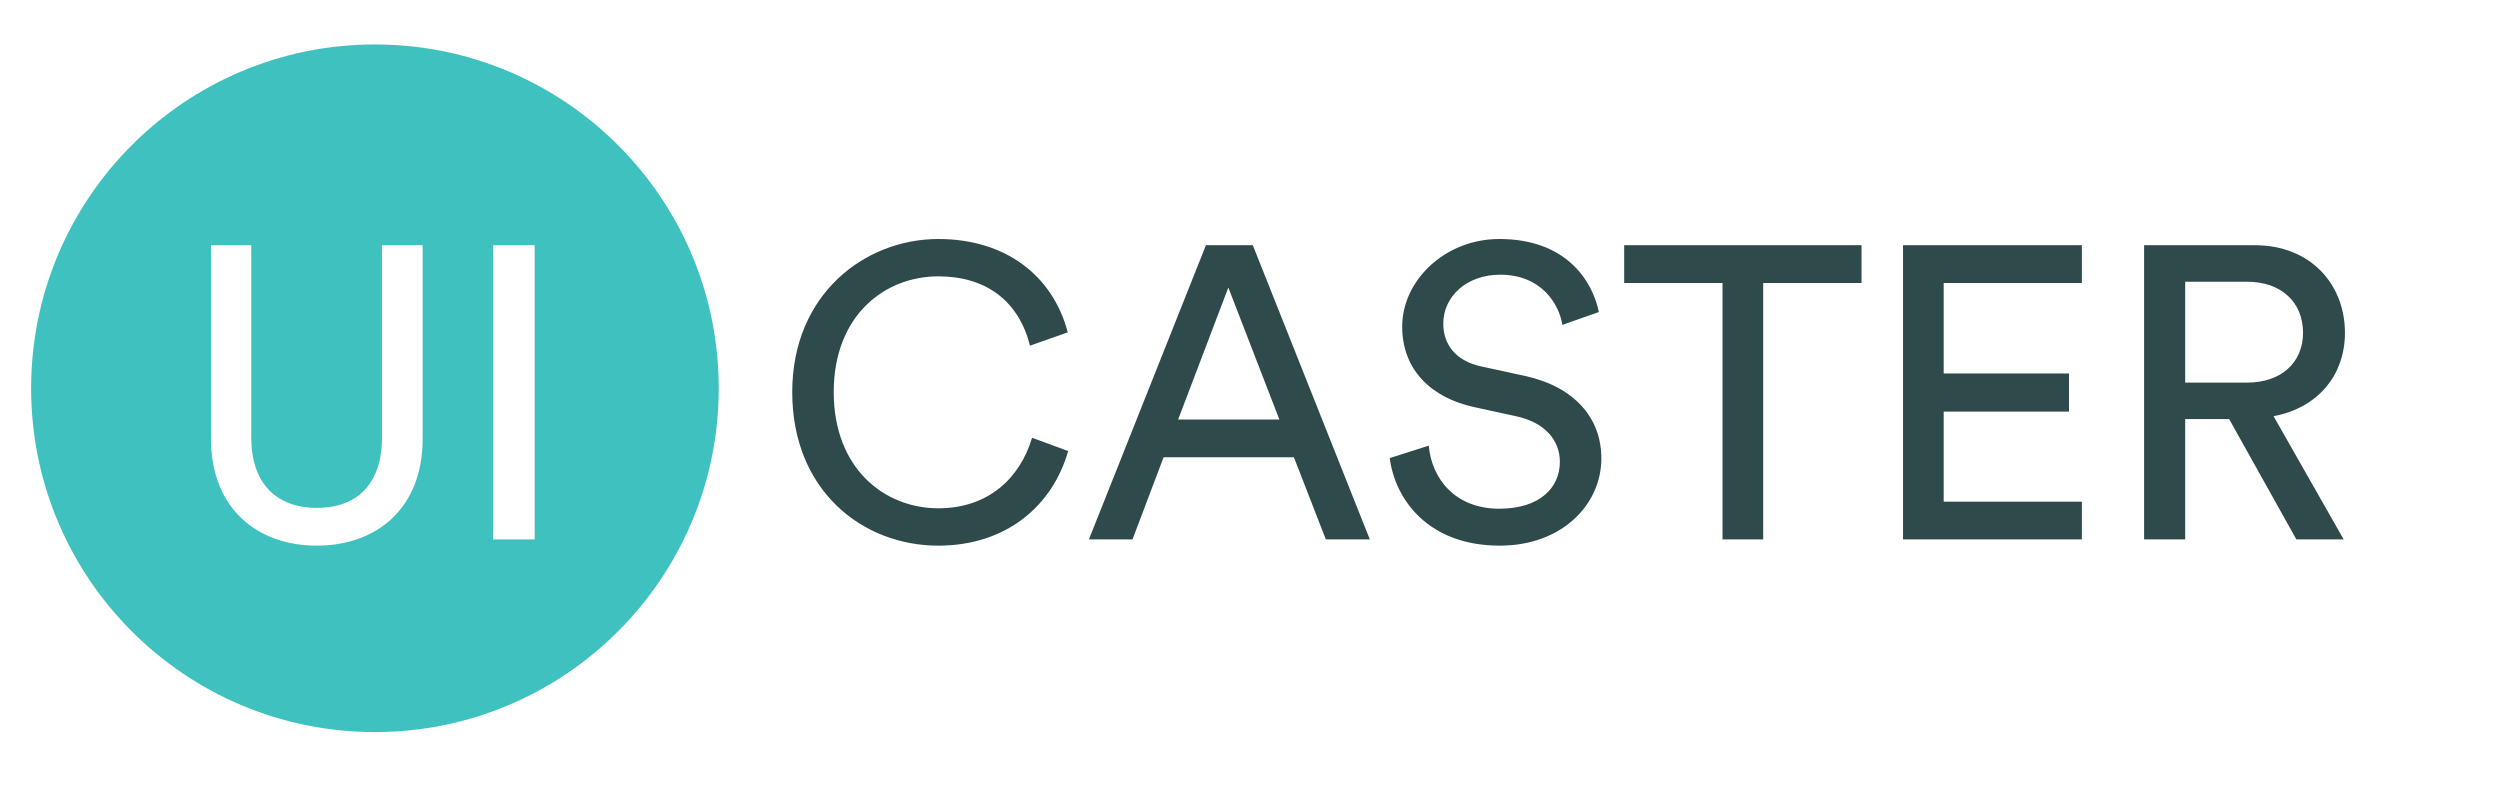 <?xml version="1.0" encoding="UTF-8"?>
<svg width="1687px" height="538px" viewBox="0 0 1687 538" version="1.1" xmlns="http://www.w3.org/2000/svg" xmlns:xlink="http://www.w3.org/1999/xlink">
    <!-- Generator: Sketch 55.2 (78181) - https://sketchapp.com -->
    <title>logo green</title>
    <desc>Created with Sketch.</desc>
    <g id="logo-green" stroke="none" stroke-width="1" fill="none" fill-rule="evenodd">
        <path d="M253,494 C124.87,494 21,390.13 21,262 C21,133.87 124.87,30 253,30 C381.13,30 485,133.87 485,262 C485,390.13 381.13,494 253,494 Z M213.8,368.2 C254.12,368.2 285.2,343 285.2,296.24 L285.2,165.48 L257.76,165.48 L257.76,295.4 C257.76,325.64 241.8,342.72 213.8,342.72 C186.08,342.72 169.56,325.64 169.56,295.4 L169.56,165.48 L142.4,165.48 L142.4,296.24 C142.4,343 173.48,368.2 213.8,368.2 Z M360.8,364 L360.8,165.48 L332.8,165.48 L332.8,364 L360.8,364 Z" id="Combined-Shape" fill="#3FC1BF"></path>
        <path d="M633.16,368.2 C581.92,368.2 534.6,330.96 534.6,264.6 C534.6,198.24 583.88,161.28 633.16,161.28 C678.52,161.28 710.44,185.92 720.52,224.28 L695.04,233.24 C687.48,203.28 665.64,186.48 633.16,186.48 C597.04,186.48 562.6,212.8 562.6,264.6 C562.6,316.4 597.04,343 633.16,343 C667.04,343 688.32,322.56 696.44,295.4 L720.8,304.36 C710.16,341.6 678.8,368.2 633.16,368.2 Z M894.68,364 L873.12,308.56 L785.2,308.56 L764.2,364 L734.8,364 L813.76,165.48 L845.4,165.48 L924.36,364 L894.68,364 Z M828.88,194.04 L795,283.08 L863.32,283.08 L828.88,194.04 Z M1078.92,210.56 L1054.28,219.24 C1052.04,204.96 1040,185.36 1012.28,185.36 C989.88,185.36 973.92,199.92 973.92,218.4 C973.92,232.68 982.6,243.6 999.4,247.24 L1029.08,253.68 C1062.12,260.96 1080.6,281.68 1080.6,309.4 C1080.6,340.2 1054.28,368.2 1012,368.2 C964.12,368.2 941.44,337.4 937.8,309.12 L964.12,300.72 C966.08,322.84 981.76,343.28 1011.72,343.28 C1039.16,343.28 1052.6,329 1052.6,311.64 C1052.6,297.36 1042.8,285.04 1022.92,280.84 L994.64,274.68 C966.36,268.52 946.2,250.04 946.2,220.36 C946.2,189.28 975.04,161.28 1011.72,161.28 C1056.52,161.28 1074.44,189 1078.92,210.56 Z M1256.16,190.96 L1189.8,190.96 L1189.8,364 L1162.36,364 L1162.36,190.96 L1096,190.96 L1096,165.48 L1256.16,165.48 L1256.16,190.96 Z M1404.84,364 L1284.16,364 L1284.16,165.48 L1404.84,165.48 L1404.84,190.96 L1311.6,190.96 L1311.6,252 L1396.16,252 L1396.16,277.76 L1311.6,277.76 L1311.6,338.52 L1404.84,338.52 L1404.84,364 Z M1549.6,364 L1504.24,282.8 L1474.56,282.8 L1474.56,364 L1446.84,364 L1446.84,165.48 L1521.6,165.48 C1559.12,165.48 1582.36,191.8 1582.36,224.56 C1582.36,253.12 1564.16,275.24 1534.2,280.84 L1581.52,364 L1549.6,364 Z M1474.56,258.16 L1516.56,258.16 C1538.96,258.16 1554.08,245 1554.08,224.56 C1554.08,203.56 1538.96,190.12 1516.56,190.12 L1474.56,190.12 L1474.56,258.16 Z" id="CASTER" fill="#2F4A4A" fill-rule="nonzero"></path>
    </g>
</svg>